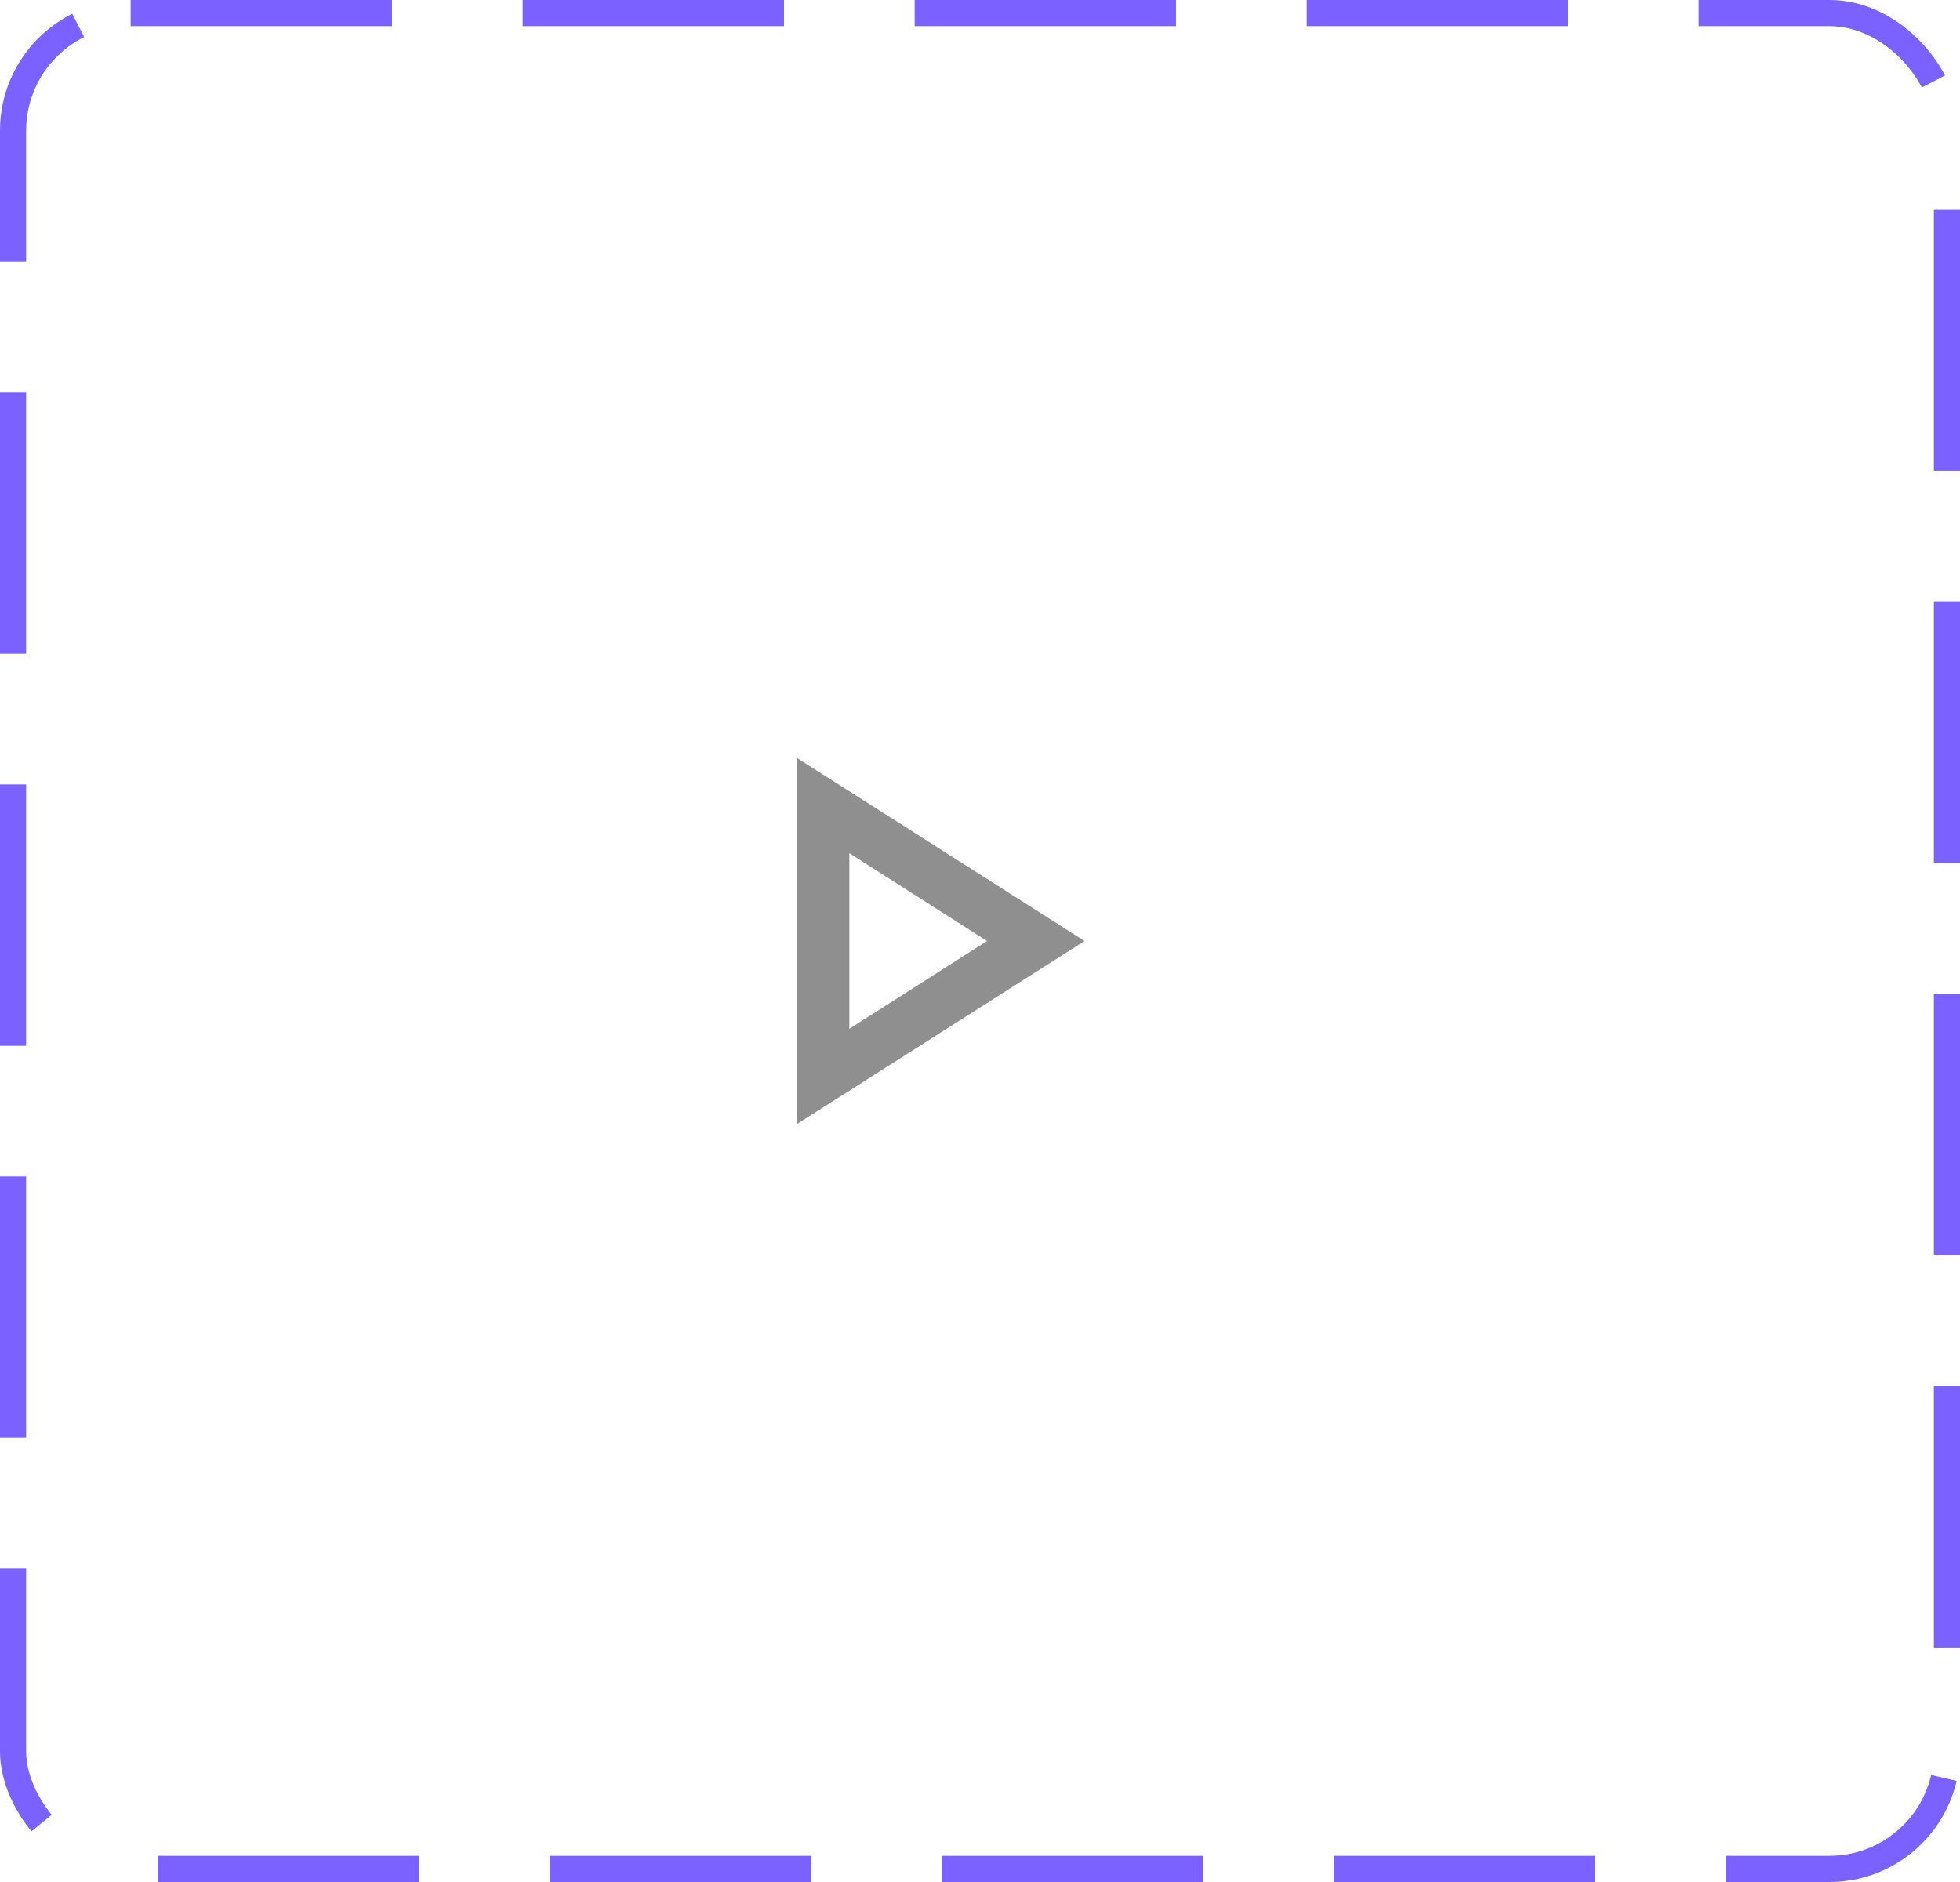 <svg width="75" height="72" viewBox="0 0 75 72" fill="none" xmlns="http://www.w3.org/2000/svg">
<rect x="0.5" y="0.5" width="74" height="71" rx="4.5" stroke="#7B61FF" stroke-dasharray="10 5"/>
<path d="M32.5 32.64L37.77 36L32.5 39.36V32.64ZM30.5 29V43L41.5 36L30.5 29Z" fill="#8F8F8F"/>
</svg>
